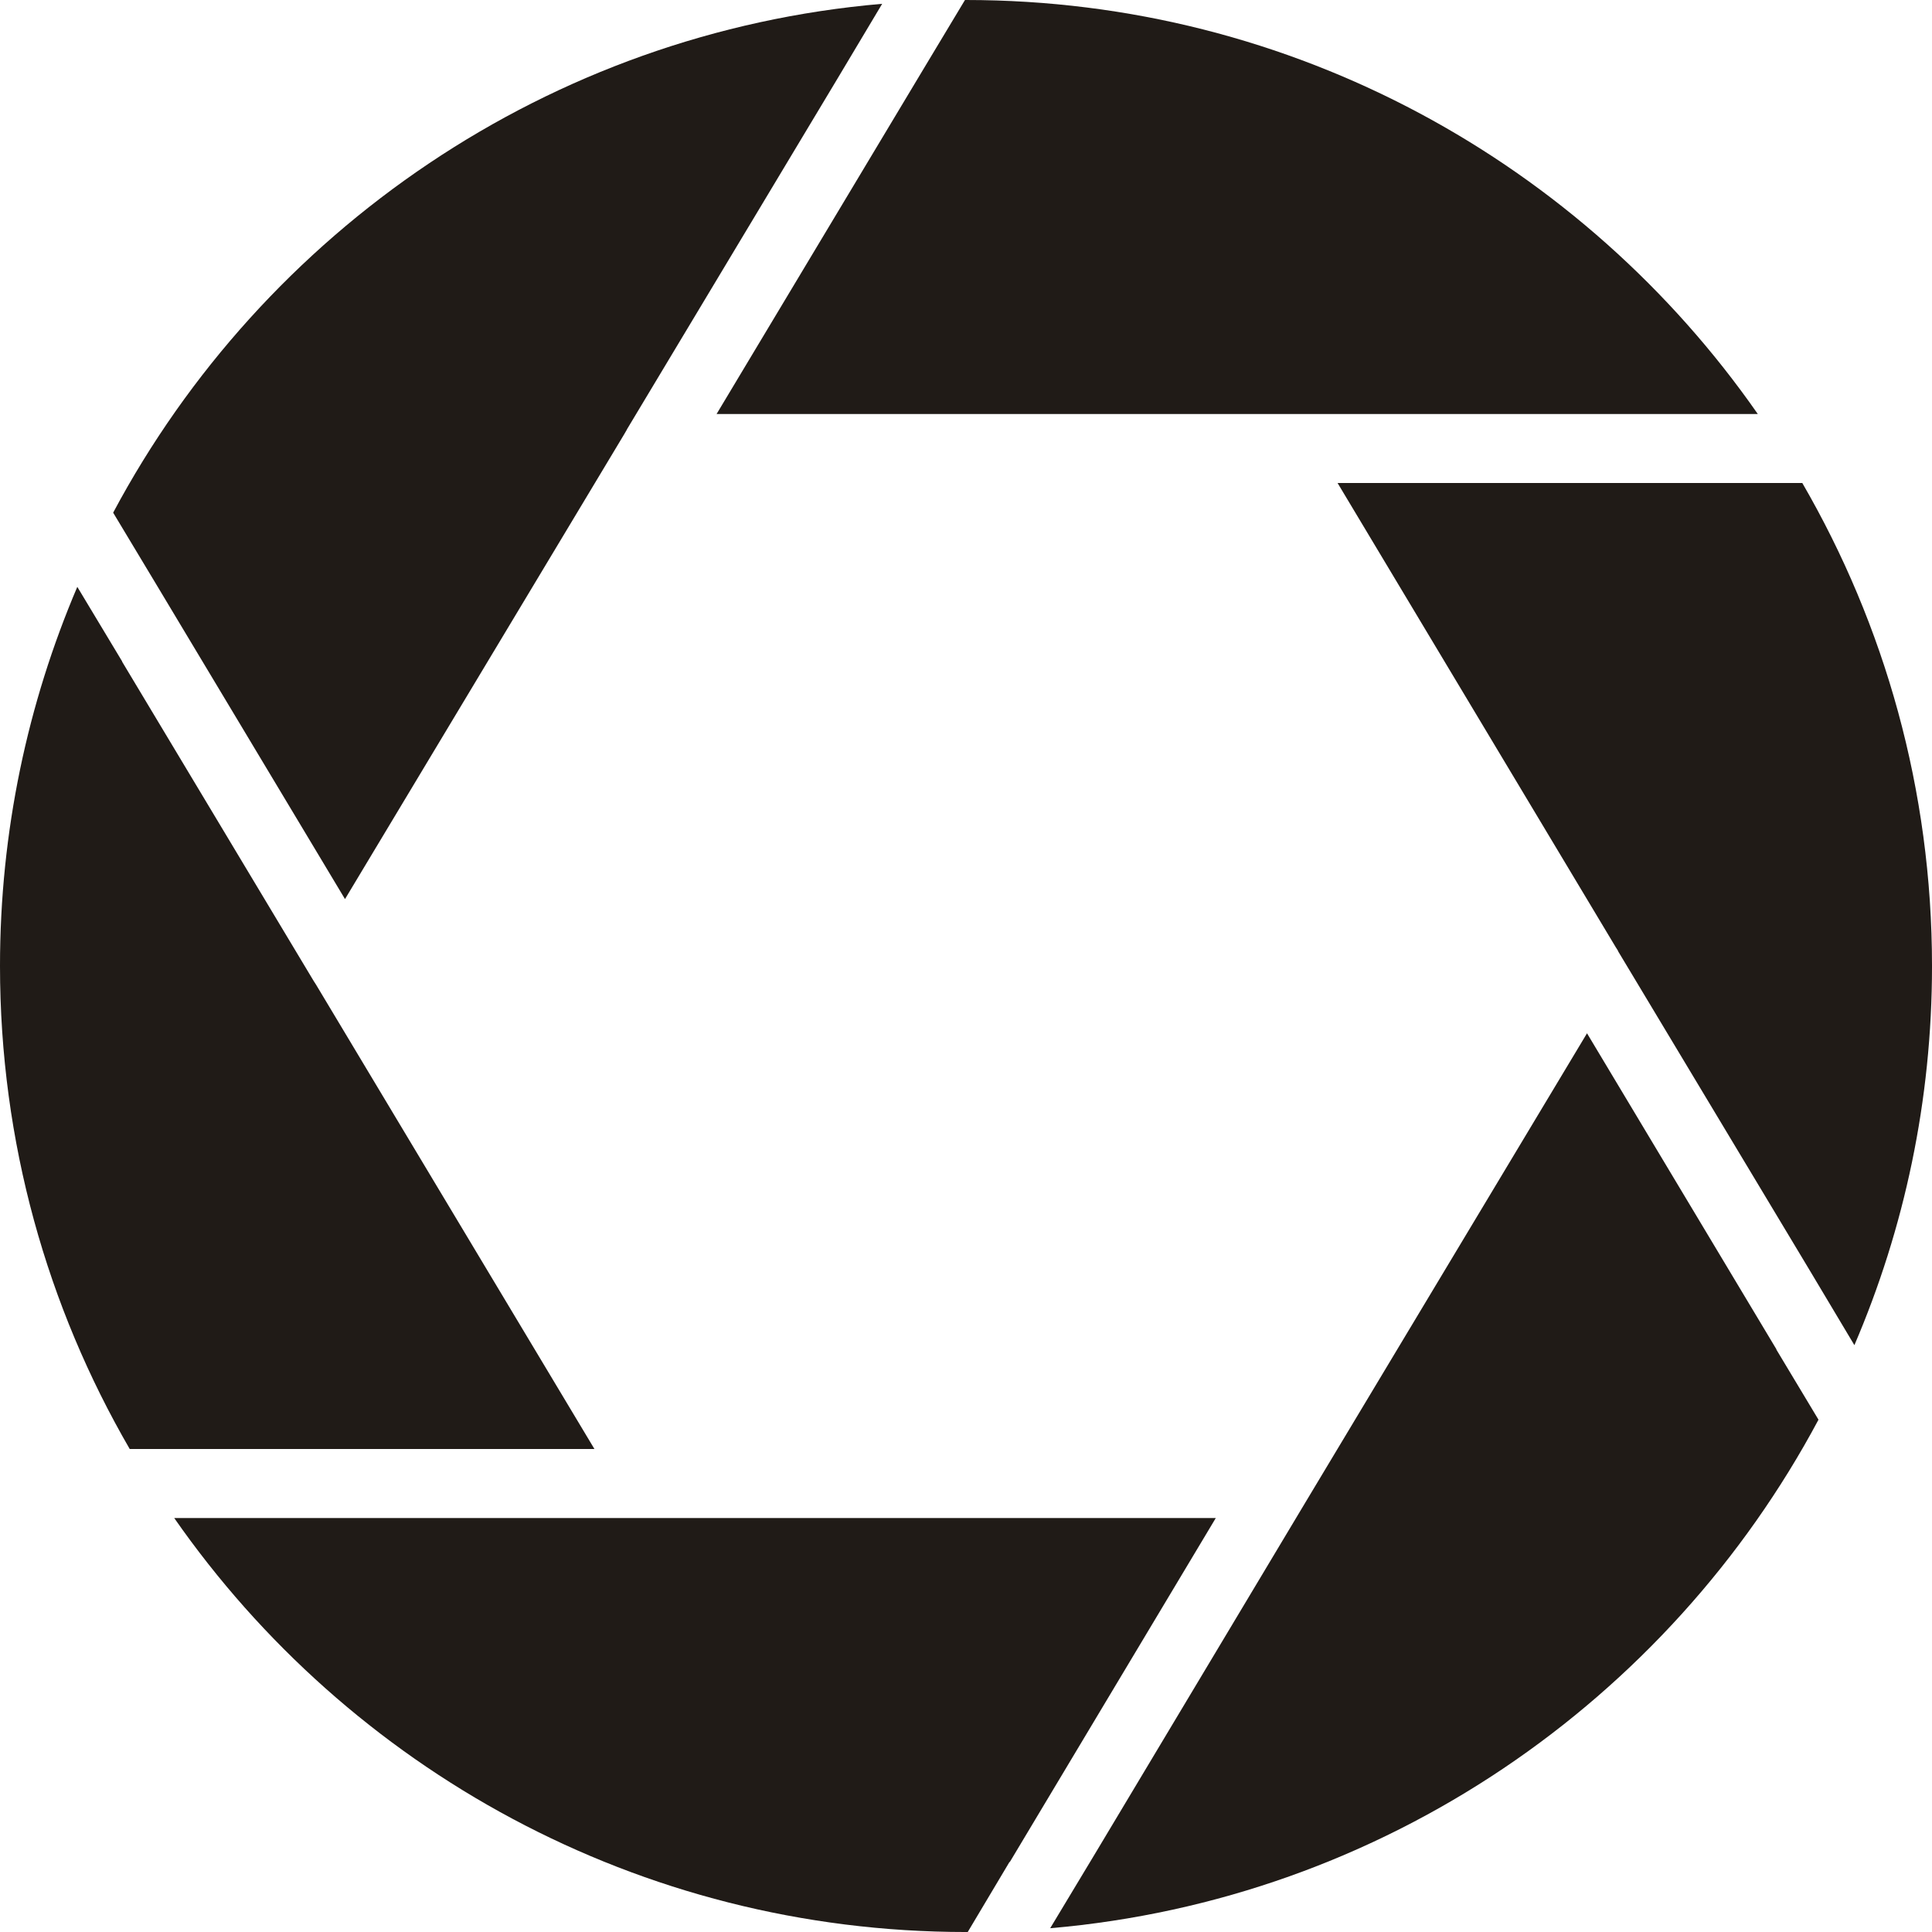 <svg version="1.1" id="图层_1" x="0px" y="0px" width="149.782px" height="149.783px" viewBox="0 0 149.782 149.783" enable-background="new 0 0 149.782 149.783" xml:space="preserve" xmlns="http://www.w3.org/2000/svg" xmlns:xlink="http://www.w3.org/1999/xlink" xmlns:xml="http://www.w3.org/XML/1998/namespace">
  <g>
    <g>
      <g>
        <path fill="#201B17" d="M139.727,37.446h-6.288h-29.741l21.558,35.974l0.187,0.295v0.027l14.872,24.767l3.45,5.777
				c3.877-9.04,6.018-18.963,6.018-29.395C149.782,61.251,146.118,48.467,139.727,37.446z" class="color c1"/>
      </g>
      <g>
        <path fill="#201B17" d="M137.721,104.607l-14.685-24.5l-21.851,36.402l-16.29,27.203l-3.477,5.777
				c25.838-2.221,47.929-17.629,59.564-39.425l-3.263-5.431V104.607z" class="color c1"/>
      </g>
      <g>
        <path fill="#201B17" d="M20.115,117.687h-6.609c13.509,19.392,35.975,32.096,61.385,32.096h0.134l3.237-5.43h0.027l15.968-26.666
				H20.115z" class="color c1"/>
      </g>
      <g>
        <path fill="#201B17" d="M46.085,112.337L24.501,76.336l-0.188-0.293L9.469,51.301v-0.026l-3.476-5.778
				C2.14,54.537,0,64.461,0,74.892c0,13.643,3.665,26.426,10.057,37.445h6.286H46.085z" class="color c1"/>
      </g>
      <g>
        <path fill="#201B17" d="M26.747,69.703l21.639-36.027l0.187-0.322l0.054-0.105L64.941,6.072l3.451-5.777
				C42.555,2.514,20.408,17.922,8.773,39.746l3.264,5.43L26.747,69.703z" class="color c1"/>
      </g>
      <g>
        <path fill="#201B17" d="M129.668,32.096h6.608C122.768,12.705,100.301,0,74.891,0h-0.08l-3.264,5.43L55.555,32.096H129.668z" class="color c1"/>
      </g>
    </g>
  </g>
</svg>
